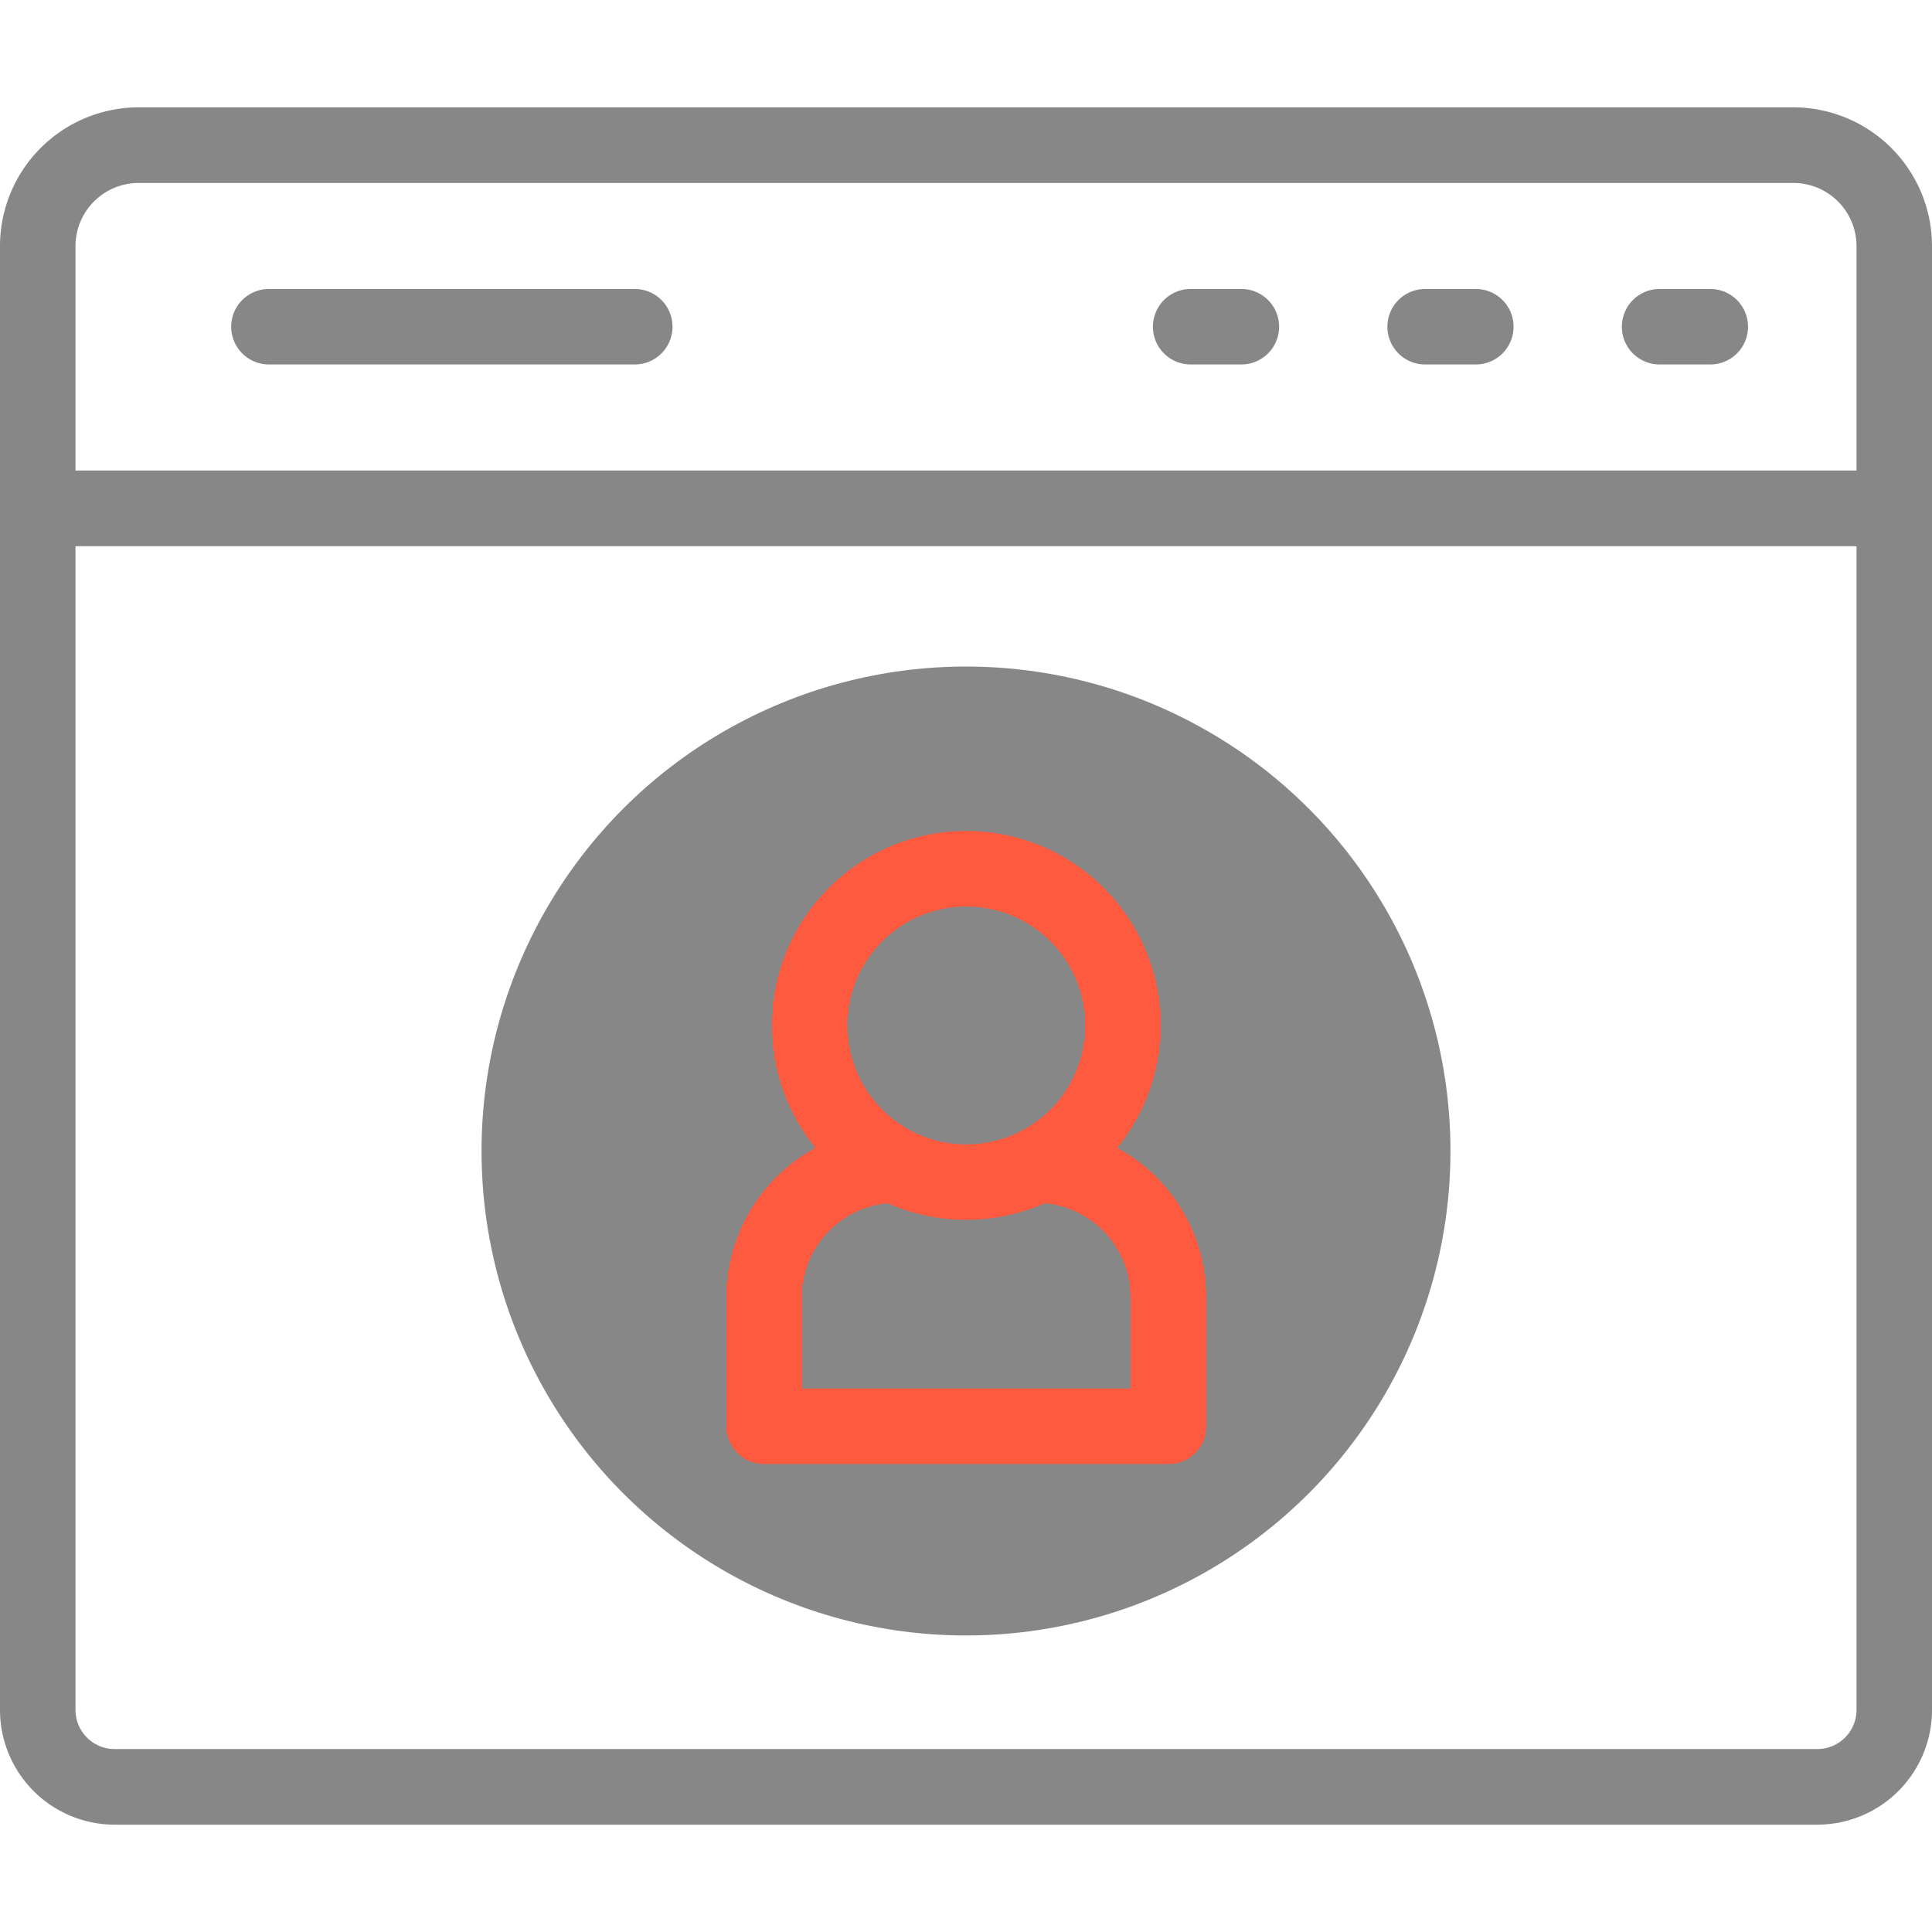 <svg xmlns="http://www.w3.org/2000/svg" xmlns:xlink="http://www.w3.org/1999/xlink" width="45" height="45" viewBox="0 0 45 45">
  <defs>
    <clipPath id="clip-path">
      <rect id="Rectangle_758" data-name="Rectangle 758" width="45" height="45" transform="translate(180 396)" fill="#babcc4"/>
    </clipPath>
  </defs>
  <g id="Mask_Group_1" data-name="Mask Group 1" transform="translate(-180 -396)" clip-path="url(#clip-path)">
    <g id="_001-user" data-name="001-user" transform="translate(180 396)">
      <g id="Group_388" data-name="Group 388">
        <path id="Path_200" data-name="Path 200" d="M41.774,2.5H3.226A3.233,3.233,0,0,0,0,5.736V39.822A2.673,2.673,0,0,0,2.665,42.5H42.335A2.673,2.673,0,0,0,45,39.822V5.736A3.233,3.233,0,0,0,41.774,2.5ZM1.758,5.736A1.473,1.473,0,0,1,3.226,4.261H41.774a1.473,1.473,0,0,1,1.468,1.475V10.96H1.758ZM43.242,39.822a.913.913,0,0,1-.907.917H2.665a.913.913,0,0,1-.907-.917v-27.1H43.242Z" fill="#878787"/>
        <path id="Path_201" data-name="Path 201" d="M28.914,6.731H27.733a.879.879,0,1,0,0,1.758h1.181a.879.879,0,1,0,0-1.758Z" fill="#878787"/>
        <path id="Path_202" data-name="Path 202" d="M34.374,6.731H33.194a.879.879,0,0,0,0,1.758h1.181a.879.879,0,0,0,0-1.758Z" fill="#878787"/>
        <path id="Path_203" data-name="Path 203" d="M39.835,6.731H38.655a.879.879,0,0,0,0,1.758h1.181a.879.879,0,0,0,0-1.758Z" fill="#878787"/>
        <path id="Path_204" data-name="Path 204" d="M14.785,6.731H6.264a.879.879,0,0,0,0,1.758h8.521a.879.879,0,1,0,0-1.758Z" fill="#878787"/>
      </g>
      <g id="Group_390" data-name="Group 390">
        <g id="Group_389" data-name="Group 389">
          <circle id="Ellipse_7" data-name="Ellipse 7" cx="11.284" cy="11.284" r="11.284" transform="translate(11.216 15.525)" fill="#878787"/>
        </g>
        <path id="Path_205" data-name="Path 205" d="M26.015,26.737a4.528,4.528,0,1,0-7.03,0,3.962,3.962,0,0,0-2.074,3.472v3.012a.879.879,0,0,0,.879.879h9.421a.879.879,0,0,0,.879-.879V30.208a3.967,3.967,0,0,0-2.075-3.471ZM22.5,21.115a2.77,2.77,0,1,1-2.77,2.77,2.773,2.773,0,0,1,2.77-2.77Zm3.832,11.227H18.668V30.208a2.2,2.2,0,0,1,2-2.181,4.527,4.527,0,0,0,3.657,0,2.2,2.2,0,0,1,2,2.181v2.133Z" fill="#fd5a3f"/>
      </g>
    </g>
  </g>
</svg>
